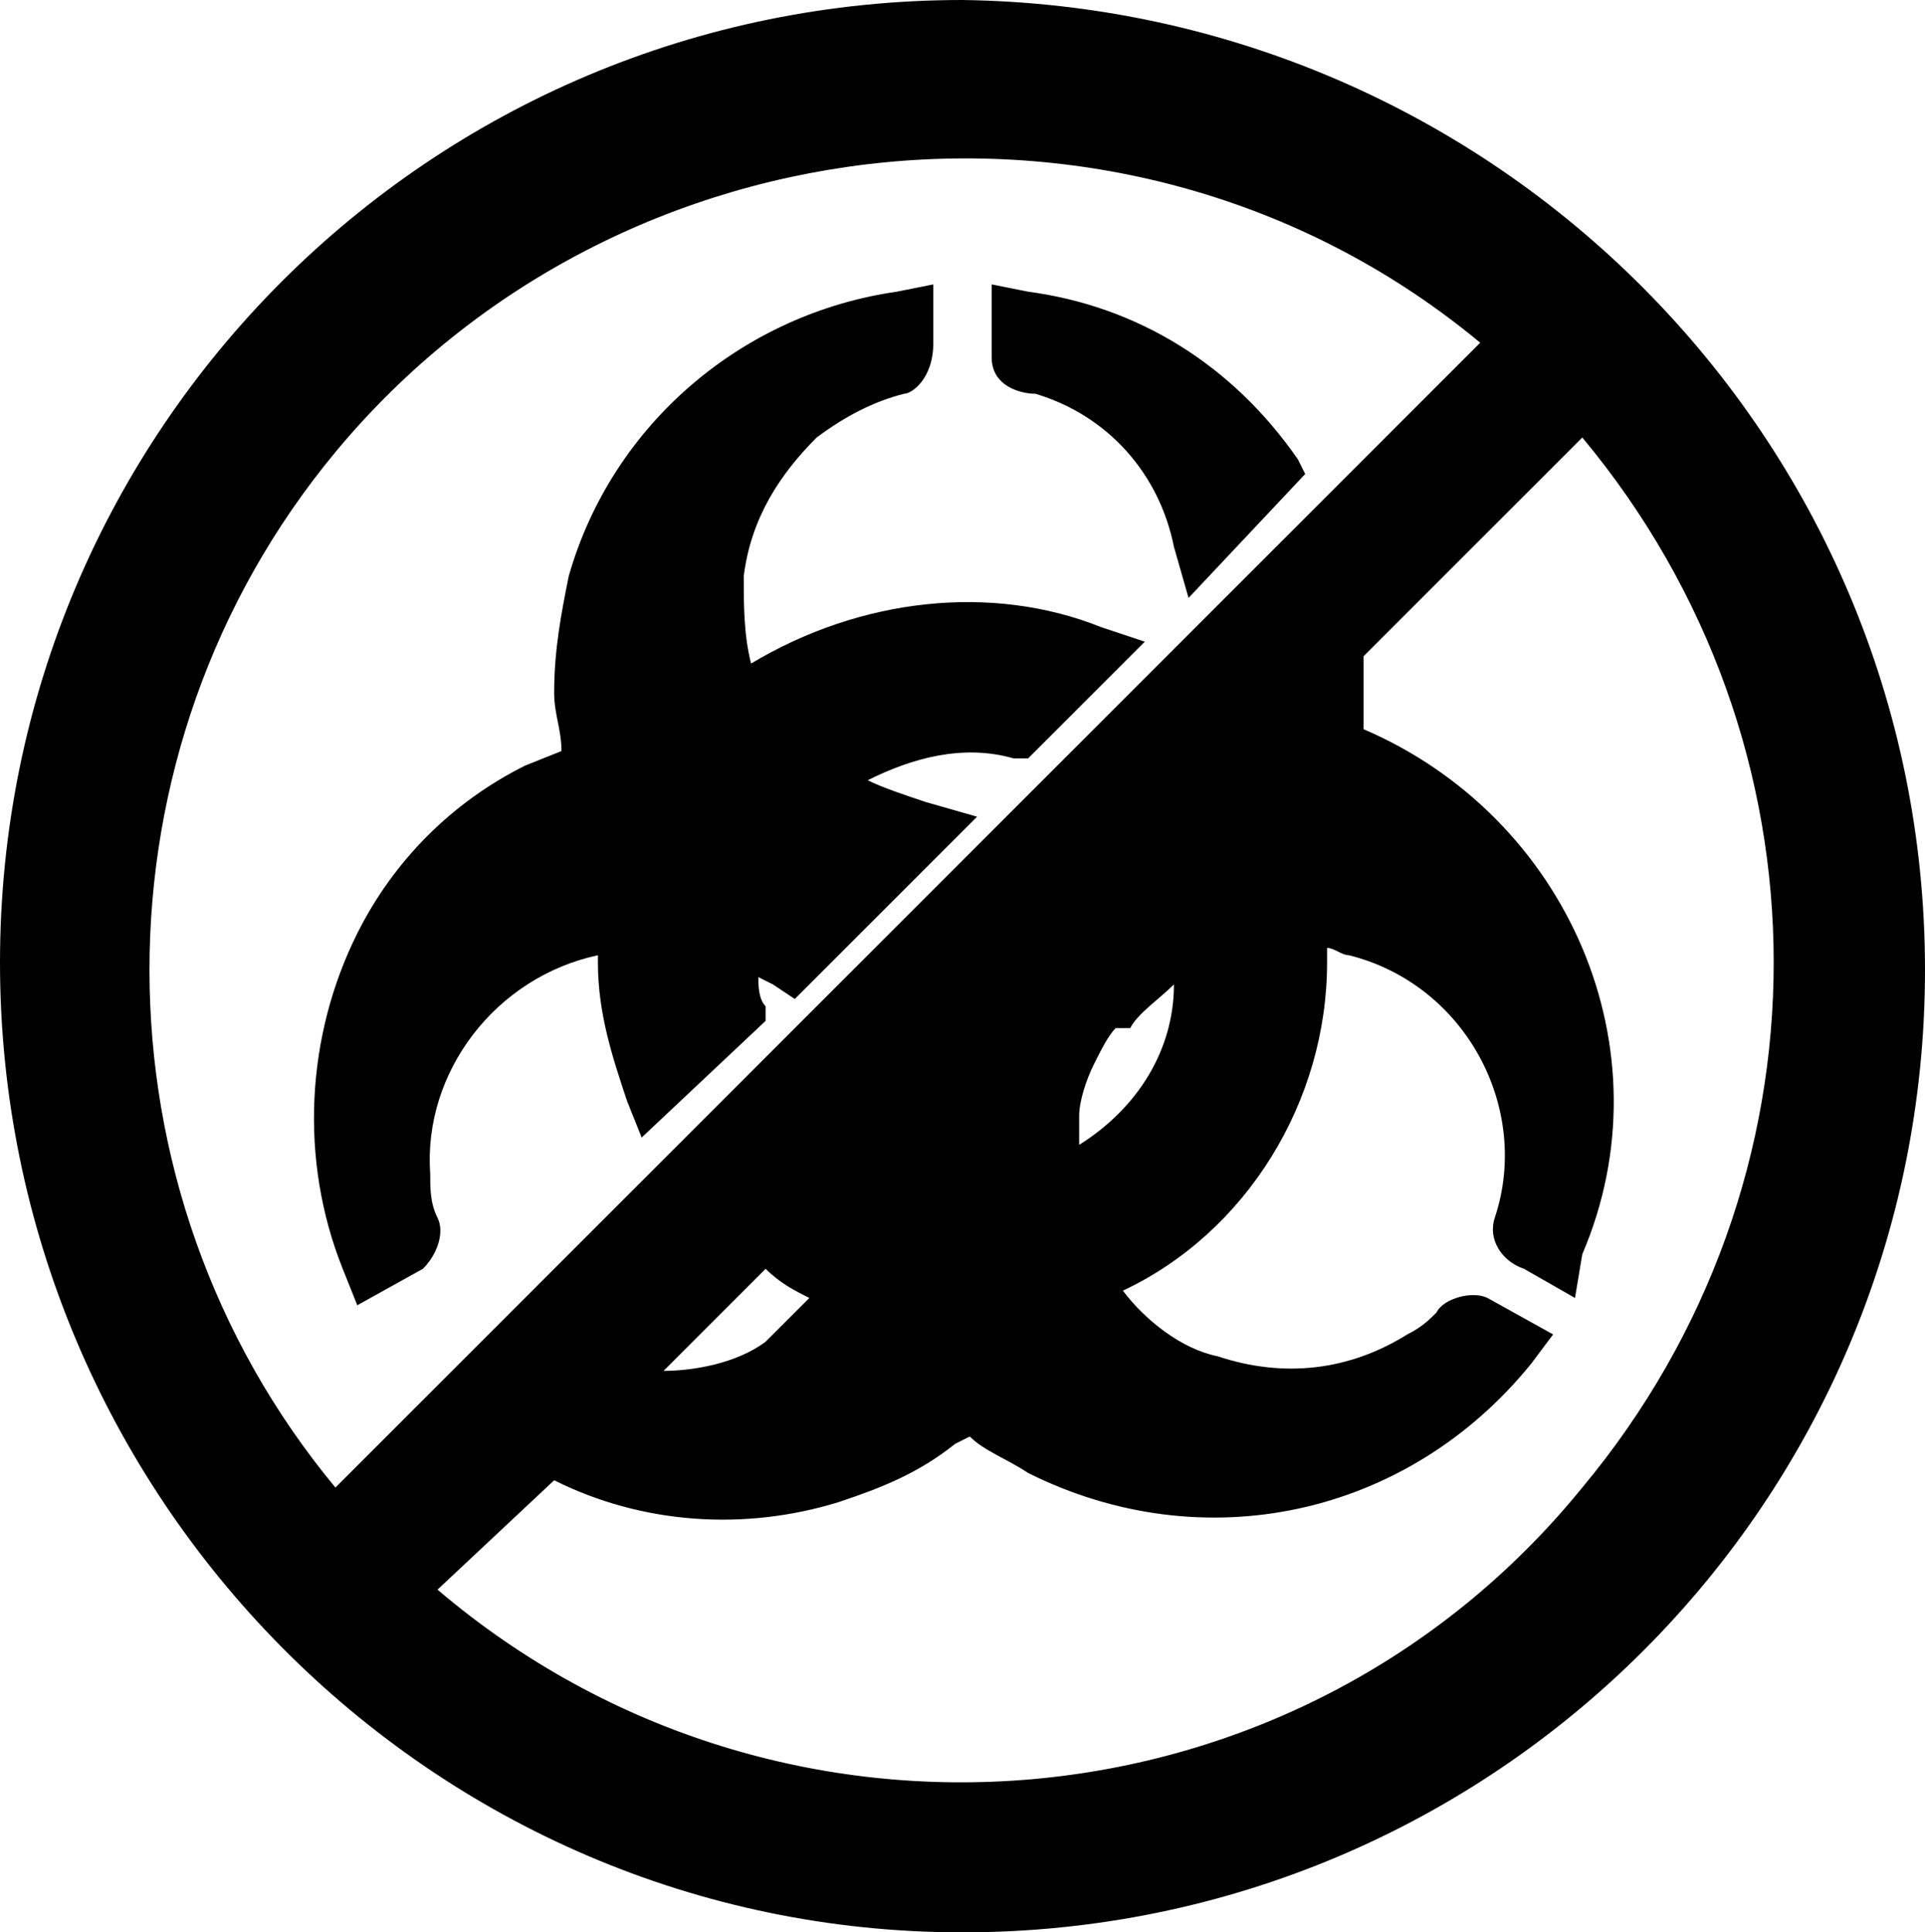 <?xml version="1.0" encoding="utf-8"?>
<!-- Generator: Adobe Illustrator 26.4.1, SVG Export Plug-In . SVG Version: 6.00 Build 0)  -->
<svg version="1.1" id="Layer_1" xmlns="http://www.w3.org/2000/svg" xmlns:xlink="http://www.w3.org/1999/xlink" x="0px" y="0px"
	 viewBox="0 0 26.4 26.5" style="enable-background:new 0 0 26.4 26.5;" xml:space="preserve">
<g id="Layer_1_00000182497174607697681250000015075115058374828943_">
	<path d="M15.1,8.6l0.6,0.2l-1.6,1.6h-0.2c-0.7-0.2-1.4,0-2,0.3c0.2,0.1,0.5,0.2,0.8,0.3l0.7,0.2l-2.5,2.5l-0.3-0.2l-0.2-0.1
		c0,0.1,0,0.3,0.1,0.4V14l-1.7,1.6l-0.2-0.5c-0.2-0.6-0.4-1.2-0.4-1.9v-0.1c-1.4,0.3-2.4,1.6-2.3,3c0,0.2,0,0.4,0.1,0.6
		s0,0.5-0.2,0.7l-0.9,0.5l-0.2-0.5c-0.6-1.5-0.5-3.2,0.2-4.6c0.5-1,1.3-1.8,2.3-2.3l0.5-0.2l0,0c0-0.3-0.1-0.5-0.1-0.8
		c0-0.6,0.1-1.1,0.2-1.6c0.6-2.1,2.4-3.6,4.5-3.9l0.5-0.1v0.8c0,0.5-0.3,0.7-0.4,0.7C12,5.5,11.6,5.7,11.2,6c-0.5,0.5-0.9,1.1-1,1.9
		c0,0.4,0,0.8,0.1,1.2C11.8,8.2,13.6,8,15.1,8.6z M17.8,6.3C16.9,5,15.6,4.2,14.1,4l-0.5-0.1v1c0,0.4,0.4,0.5,0.6,0.5
		c1,0.3,1.7,1.1,1.9,2.1l0.2,0.7l1.6-1.7L17.8,6.3z M26.4,13.3c0,7.3-5.9,13.2-13.2,13.2S0,20.5,0,13.2S5.9,0,13.2,0
		C20.5,0.1,26.4,6,26.4,13.3z M20.3,4.7C15.6,0.8,8.5,1.5,4.6,6.2c-3.4,4.1-3.4,10.1,0,14.2L20.3,4.7z M10.5,18.4
		c0.2-0.2,0.4-0.4,0.6-0.6c-0.2-0.1-0.4-0.2-0.6-0.4l-1.4,1.4C9.5,18.8,10.1,18.7,10.5,18.4z M15.3,14.1c-0.1,0.1-0.2,0.3-0.3,0.5
		c-0.1,0.2-0.2,0.5-0.2,0.7c0,0.1,0,0.2,0,0.4c0.8-0.5,1.3-1.3,1.3-2.2c-0.2,0.2-0.5,0.4-0.6,0.6H15.3z M6,21.8
		c4.7,4,11.8,3.4,15.7-1.4c3.5-4.2,3.5-10.2,0-14.4l-3,3c0,0.3,0,0.7,0,1l0,0l0,0c2.8,1.2,4.2,4.4,3,7.2l-0.1,0.6l-0.7-0.4
		c-0.3-0.1-0.5-0.4-0.4-0.7l0,0c0.5-1.5-0.4-3.2-2-3.6c-0.1,0-0.2-0.1-0.3-0.1c0,0.1,0,0.1,0,0.2c0,1.9-1.1,3.7-2.8,4.5
		c0.3,0.4,0.8,0.8,1.3,0.9c0.9,0.3,1.8,0.2,2.6-0.3c0.2-0.1,0.3-0.2,0.4-0.3c0.1-0.2,0.5-0.3,0.7-0.2l0,0l0.9,0.5L21,18.7
		c-1.7,2.1-4.5,2.7-6.9,1.5c-0.3-0.2-0.6-0.3-0.8-0.5l-0.2,0.1c-0.5,0.4-1,0.6-1.6,0.8c-1.3,0.4-2.7,0.3-3.9-0.3L6,21.8z"/>
</g>
</svg>
